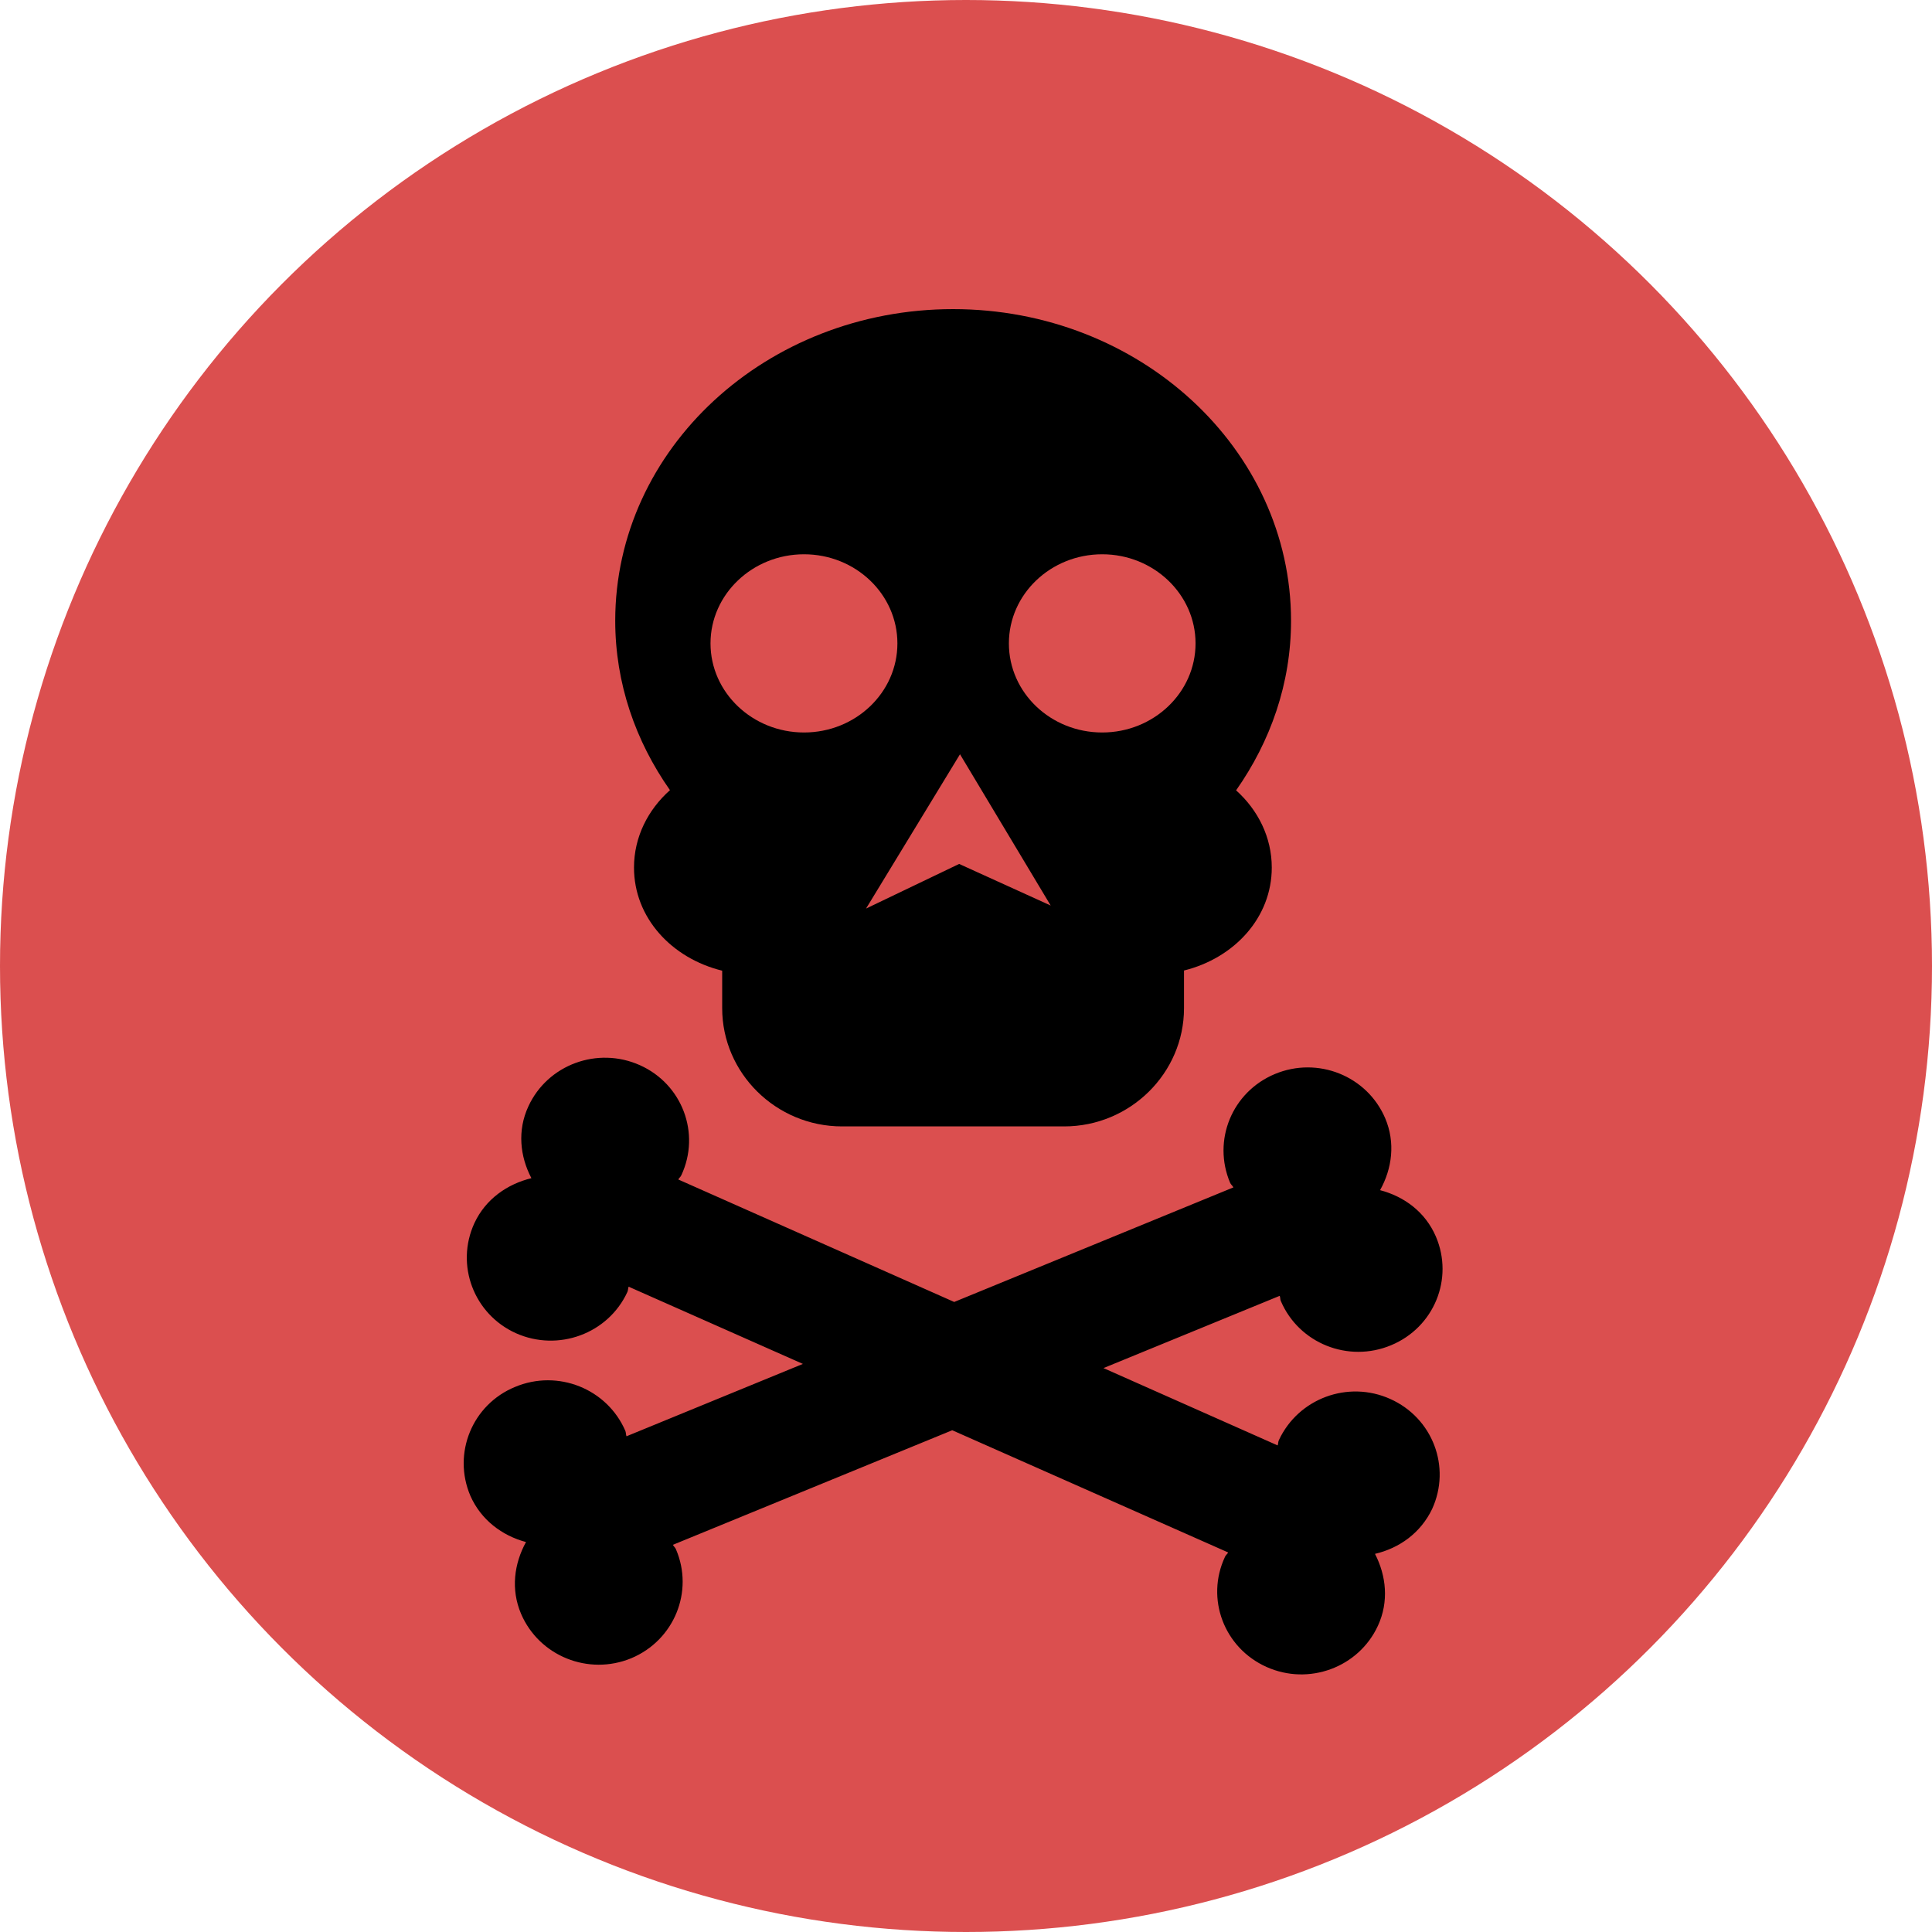 <svg width="75" height="75" viewBox="0 0 75 75" fill="none" xmlns="http://www.w3.org/2000/svg">
<circle cx="37.5" cy="37.5" r="37.5" fill="#DB4F4F"/>
<g clip-path="url(#clip0_948_109)">
<path d="M55.595 58.579C55.147 59.514 54.319 60.1 53.377 60.321C53.815 61.17 53.923 62.178 53.49 63.113C52.741 64.735 50.804 65.445 49.167 64.711C47.516 63.972 46.796 62.061 47.551 60.442C47.575 60.373 47.642 60.335 47.677 60.266L36.966 55.522L26.121 59.97C26.156 60.035 26.214 60.076 26.24 60.142C26.945 61.781 26.172 63.676 24.504 64.373C22.843 65.059 20.931 64.29 20.227 62.647C19.823 61.698 19.96 60.697 20.419 59.862C19.489 59.614 18.667 58.999 18.256 58.058C17.561 56.419 18.33 54.521 20 53.838C21.661 53.144 23.572 53.914 24.277 55.549C24.303 55.618 24.295 55.691 24.321 55.756L31.168 52.947L24.403 49.949C24.379 50.014 24.385 50.091 24.354 50.157C23.608 51.775 21.67 52.489 20.026 51.754C18.392 51.016 17.669 49.104 18.416 47.482C18.851 46.547 19.691 45.967 20.629 45.736C20.185 44.891 20.077 43.883 20.512 42.948C21.259 41.326 23.197 40.615 24.84 41.35C26.484 42.085 27.206 43.996 26.451 45.619C26.424 45.688 26.356 45.729 26.332 45.788L37.042 50.542L47.88 46.095C47.846 46.026 47.785 45.987 47.754 45.919C47.055 44.269 47.828 42.385 49.496 41.691C51.157 41.001 53.07 41.764 53.773 43.41C54.175 44.355 54.042 45.366 53.574 46.202C54.511 46.447 55.333 47.051 55.742 48.006C56.441 49.641 55.672 51.529 54.001 52.222C52.339 52.916 50.427 52.15 49.724 50.511C49.692 50.446 49.706 50.37 49.678 50.304L42.837 53.109L49.598 56.111C49.622 56.046 49.615 55.969 49.647 55.904C50.402 54.286 52.329 53.572 53.966 54.306C55.62 55.045 56.34 56.953 55.595 58.579Z" fill="black"/>
<path d="M50.118 24.098C50.118 17.421 44.235 12 37 12C29.753 12 23.883 17.421 23.883 24.098C23.883 26.527 24.675 28.776 26.008 30.674C25.151 31.436 24.612 32.496 24.612 33.679C24.612 35.633 26.079 37.202 28.035 37.682V39.138C28.035 41.661 30.127 43.727 32.688 43.727H41.312C43.872 43.727 45.963 41.661 45.963 39.138V37.675C47.908 37.195 49.37 35.626 49.37 33.679C49.37 32.503 48.835 31.443 47.985 30.681C49.321 28.78 50.118 26.53 50.118 24.098ZM31.212 28.435C29.217 28.435 27.582 26.889 27.582 24.977C27.582 23.066 29.216 21.517 31.212 21.517C33.211 21.517 34.837 23.066 34.837 24.977C34.837 26.889 33.21 28.435 31.212 28.435ZM37.234 33.538L33.62 35.27L37.267 29.28L40.788 35.153L37.234 33.538ZM42.788 28.435C40.787 28.435 39.165 26.889 39.165 24.977C39.165 23.066 40.788 21.517 42.788 21.517C44.781 21.517 46.411 23.066 46.411 24.977C46.411 26.889 44.781 28.435 42.788 28.435Z" fill="black"/>
</g>
<defs>
<clipPath id="clip0_948_109">
<rect width="38" height="53" fill="white" transform="translate(18 12)"/>
</clipPath>
</defs>
</svg>
